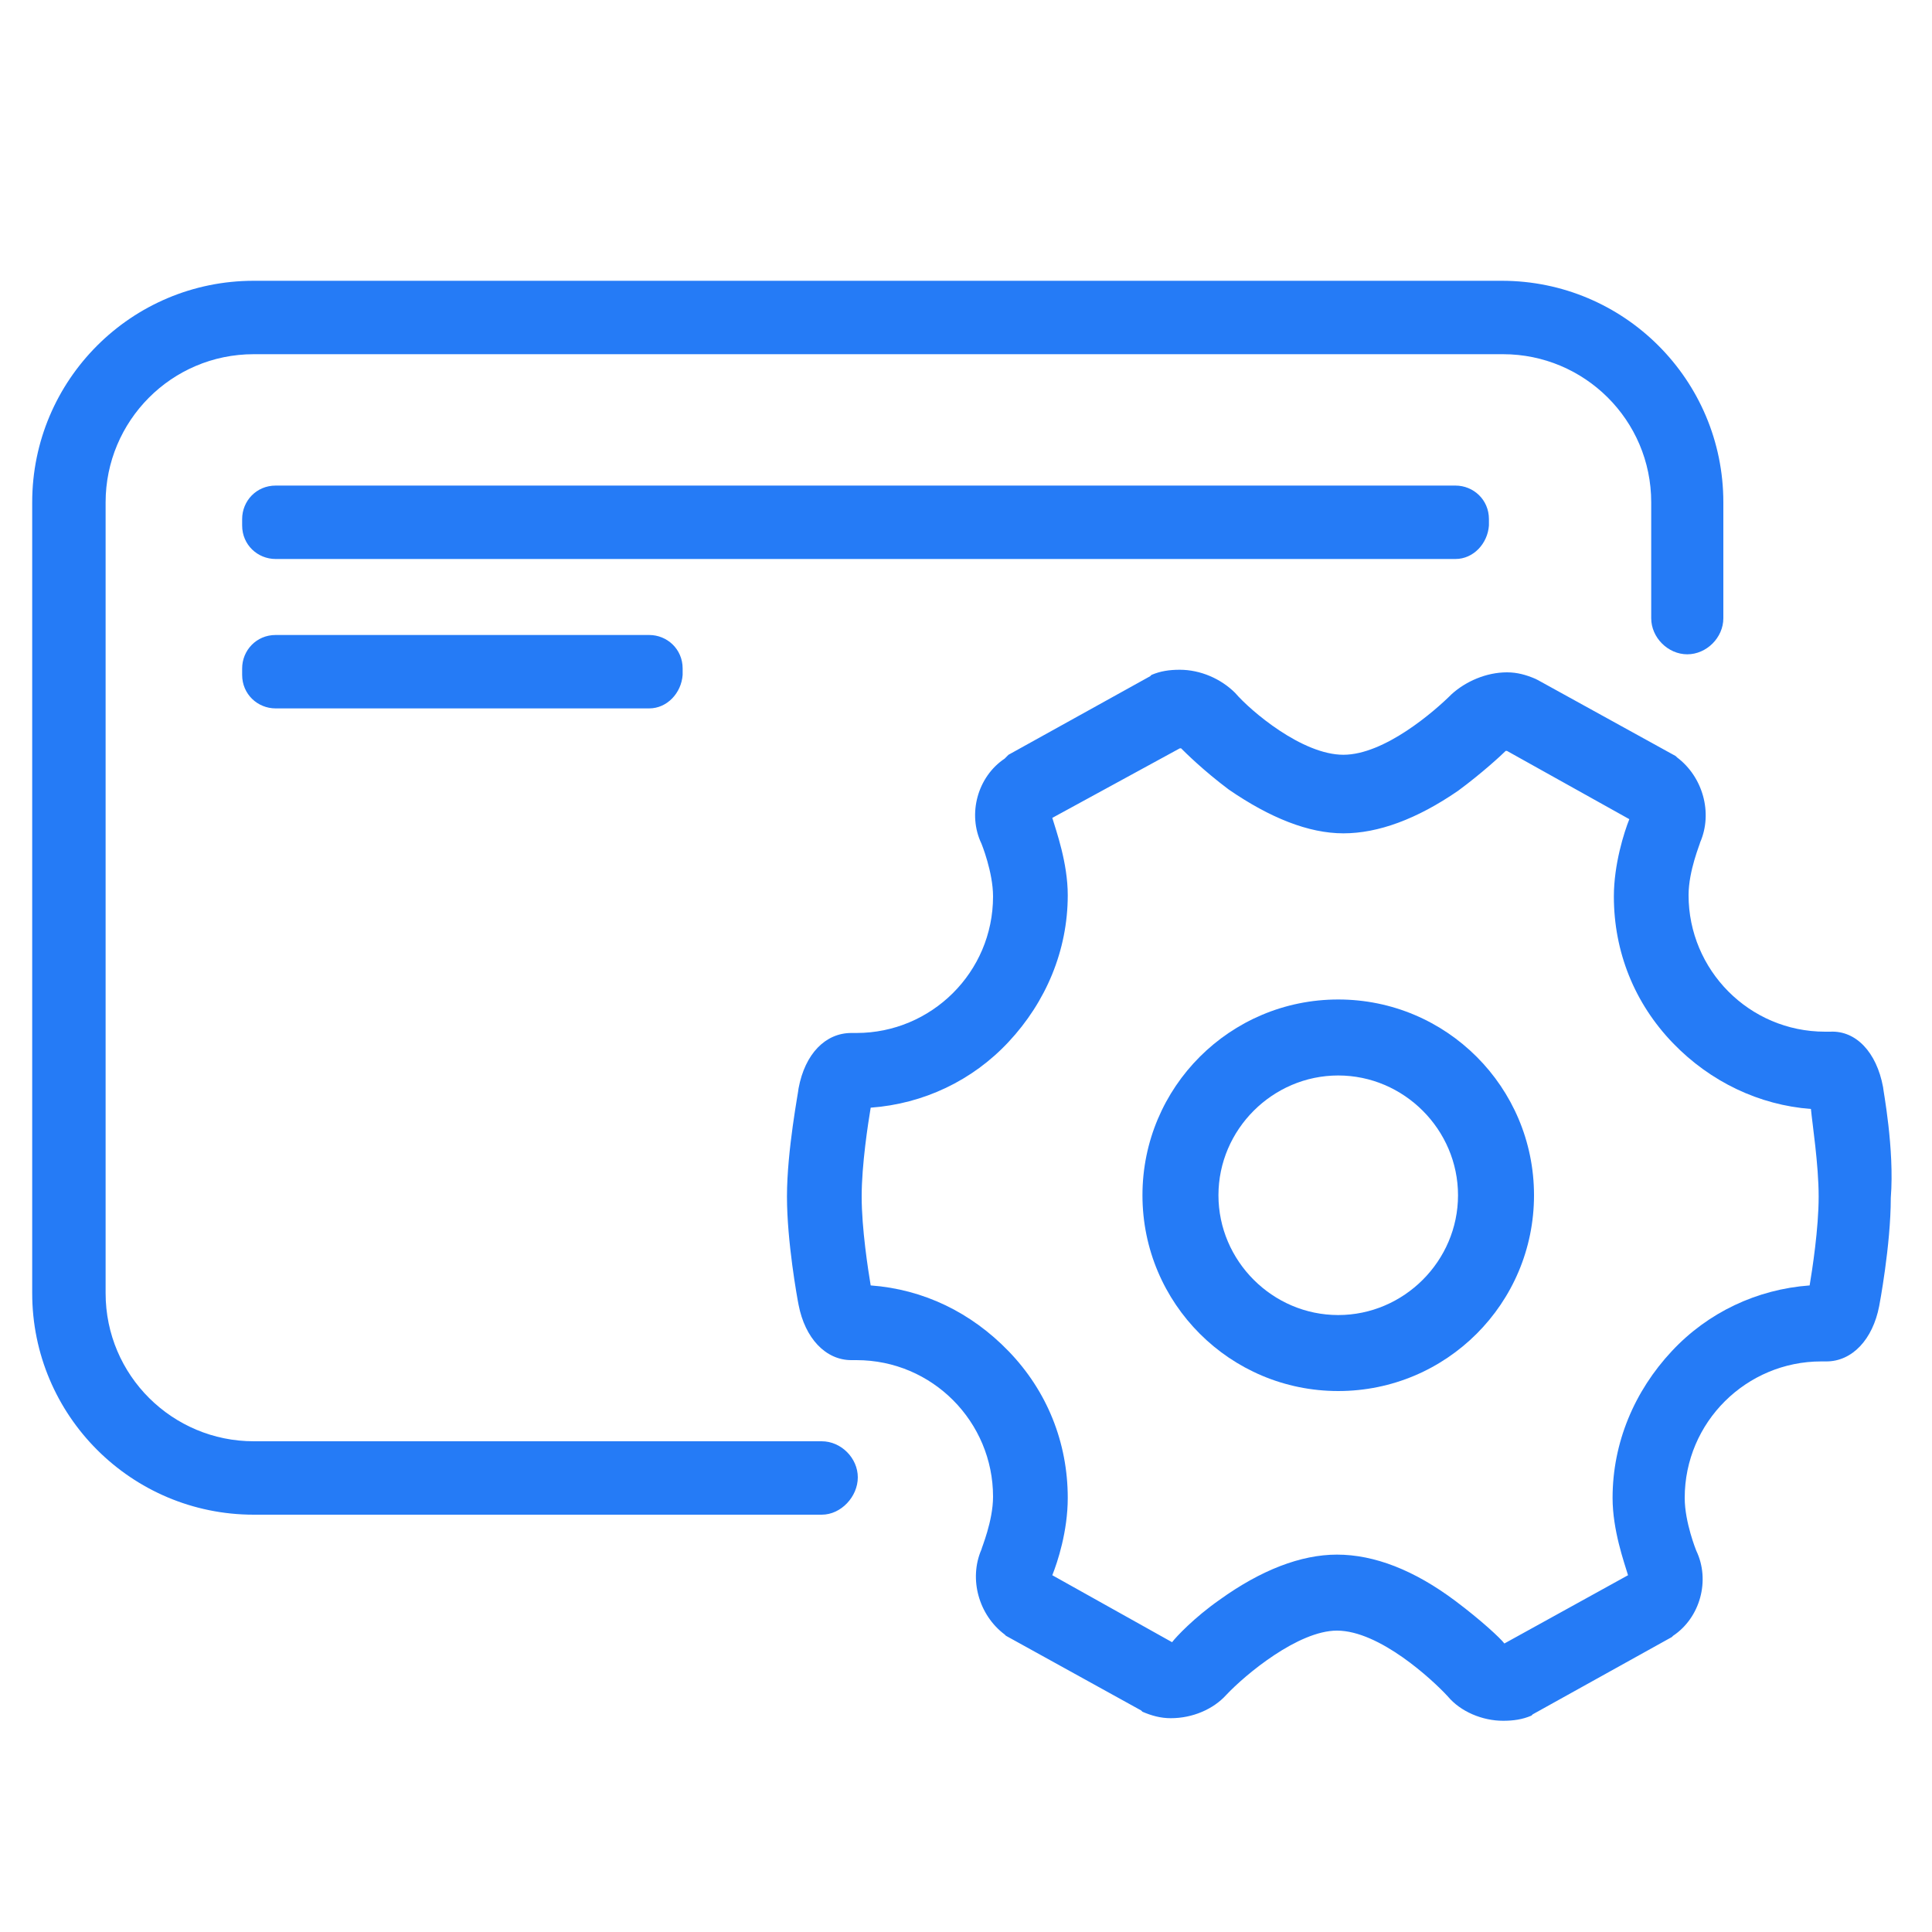 <?xml version="1.0" standalone="no"?><!DOCTYPE svg PUBLIC "-//W3C//DTD SVG 1.1//EN" "http://www.w3.org/Graphics/SVG/1.1/DTD/svg11.dtd"><svg t="1591758146485" class="icon" viewBox="0 0 1024 1024" version="1.1" xmlns="http://www.w3.org/2000/svg" p-id="43090" xmlns:xlink="http://www.w3.org/1999/xlink" width="16" height="16"><defs><style type="text/css"></style></defs><path d="M998.059 576.171c-3.413-18.432-14.336-30.037-27.989-29.355h-2.731c-40.277 0-72.363-32.768-72.363-72.363 0-12.971 6.144-27.307 6.144-27.989 6.827-15.701 1.365-34.816-12.288-45.056l-0.683-0.683-73.045-40.277-1.365-0.683c-4.779-2.048-9.557-3.413-15.019-3.413-10.923 0-21.845 4.779-29.355 11.605-8.875 8.875-35.499 32.085-57.344 32.085s-49.152-23.211-57.344-32.768c-7.509-7.509-18.432-12.288-29.355-12.288-5.461 0-10.24 0.683-15.019 2.731l-0.683 0.683-75.093 41.643-2.048 2.048c-14.336 9.557-19.797 29.355-12.288 45.056 0 0 6.144 15.019 6.144 27.989 0 40.277-32.768 72.363-72.363 72.363h-2.731c-13.653 0-24.576 10.923-27.989 29.355 0 1.365-6.144 32.768-6.144 57.344 0 23.893 5.461 53.931 6.144 57.344 3.413 17.749 14.336 29.355 27.989 29.355h2.731c40.277 0 72.363 32.768 72.363 72.363 0 12.971-6.144 27.307-6.144 27.989-6.827 15.701-1.365 34.816 12.288 45.056l0.683 0.683 71.68 39.595 0.683 0.683c4.779 2.048 9.557 3.413 15.019 3.413 11.605 0 22.528-4.779 29.355-12.288 10.24-10.923 38.229-34.133 58.709-34.133 22.528 0 50.517 25.941 58.709 34.816 6.827 8.192 18.432 12.971 29.355 12.971 5.461 0 10.24-0.683 15.019-2.731l0.683-0.683 73.728-40.96 0.683-0.683c14.336-9.557 19.797-29.355 12.288-45.056 0 0-6.144-15.019-6.144-27.989 0-40.277 32.768-72.363 72.363-72.363h2.731c13.653 0 24.576-11.605 27.989-29.355 0 0 6.144-32.085 6.144-57.344 2.048-25.941-4.096-57.344-4.096-58.709z m-34.133 58.027c0 17.067-3.413 38.912-4.779 47.104-27.989 2.048-53.931 14.336-73.045 34.816-19.797 21.163-31.403 48.469-31.403 77.824 0 17.067 6.144 34.133 8.192 40.96l-65.536 36.181c-2.048-2.731-12.288-12.288-25.941-22.528-21.845-16.384-43.008-24.576-62.805-24.576-19.115 0-40.277 8.192-62.123 23.893-13.653 9.557-23.211 19.797-25.259 22.528l-63.488-35.499c2.731-6.827 8.192-23.211 8.192-40.96 0-29.355-10.923-56.661-31.403-77.824-19.797-20.48-45.056-32.768-73.045-34.816-1.365-8.192-4.779-30.037-4.779-47.104s3.413-38.912 4.779-47.104c27.989-2.048 53.931-14.336 73.045-34.816 19.797-21.163 31.403-48.469 31.403-77.824 0-17.067-6.144-34.133-8.192-40.96l67.584-36.864h0.683c2.048 2.048 11.605 11.605 25.259 21.845 21.845 15.019 42.325 23.211 60.757 23.211s38.912-7.509 60.757-22.528c12.971-9.557 23.211-19.115 25.259-21.163h0.683l64.853 36.181c-2.731 6.827-8.192 23.893-8.192 40.96 0 29.355 10.923 56.661 31.403 77.824 19.797 20.48 45.739 32.768 73.045 34.816 0.683 7.509 4.096 29.355 4.096 46.421z m0 0" p-id="43091" fill="#257bf6"></path><path d="M709.291 529.749c-57.344 0-103.765 46.421-103.765 103.765 0 57.344 46.421 103.765 103.765 103.765 57.344 0 103.765-46.421 103.765-103.765 0-57.344-46.421-103.765-103.765-103.765z m0 167.253c-34.816 0-63.488-28.672-63.488-63.488 0-34.816 28.672-63.488 63.488-63.488 34.816 0 63.488 28.672 63.488 63.488 0 34.816-28.672 63.488-63.488 63.488z m0 0" p-id="43092" fill="#257bf6"></path><path d="M435.541 802.816H134.485c-64.853 0-117.419-52.565-117.419-117.419V266.24c0-64.853 52.565-117.419 117.419-117.419h661.504c64.853 0 117.419 52.565 117.419 117.419v61.44c0 10.24-8.875 19.115-19.115 19.115s-19.115-8.875-19.115-19.115v-61.44c0-43.691-35.499-78.507-78.507-78.507h-662.187c-43.691 0-78.507 35.499-78.507 78.507v419.157c0 43.691 35.499 78.507 78.507 78.507h301.056c10.24 0 19.115 8.875 19.115 19.115s-8.875 19.797-19.115 19.797z" p-id="43093" fill="#257bf6"></path><path d="M771.413 296.277H146.091c-9.557 0-17.749-7.509-17.749-17.749v-3.413c0-9.557 7.509-17.749 17.749-17.749H771.413c9.557 0 17.749 7.509 17.749 17.749v3.413c-0.683 9.557-8.192 17.749-17.749 17.749zM344.064 375.467h-197.973c-9.557 0-17.749-7.509-17.749-17.749v-3.413c0-9.557 7.509-17.749 17.749-17.749h197.973c9.557 0 17.749 7.509 17.749 17.749v3.413c-0.683 9.557-8.192 17.749-17.749 17.749z" p-id="43094" fill="#257bf6"></path></svg>